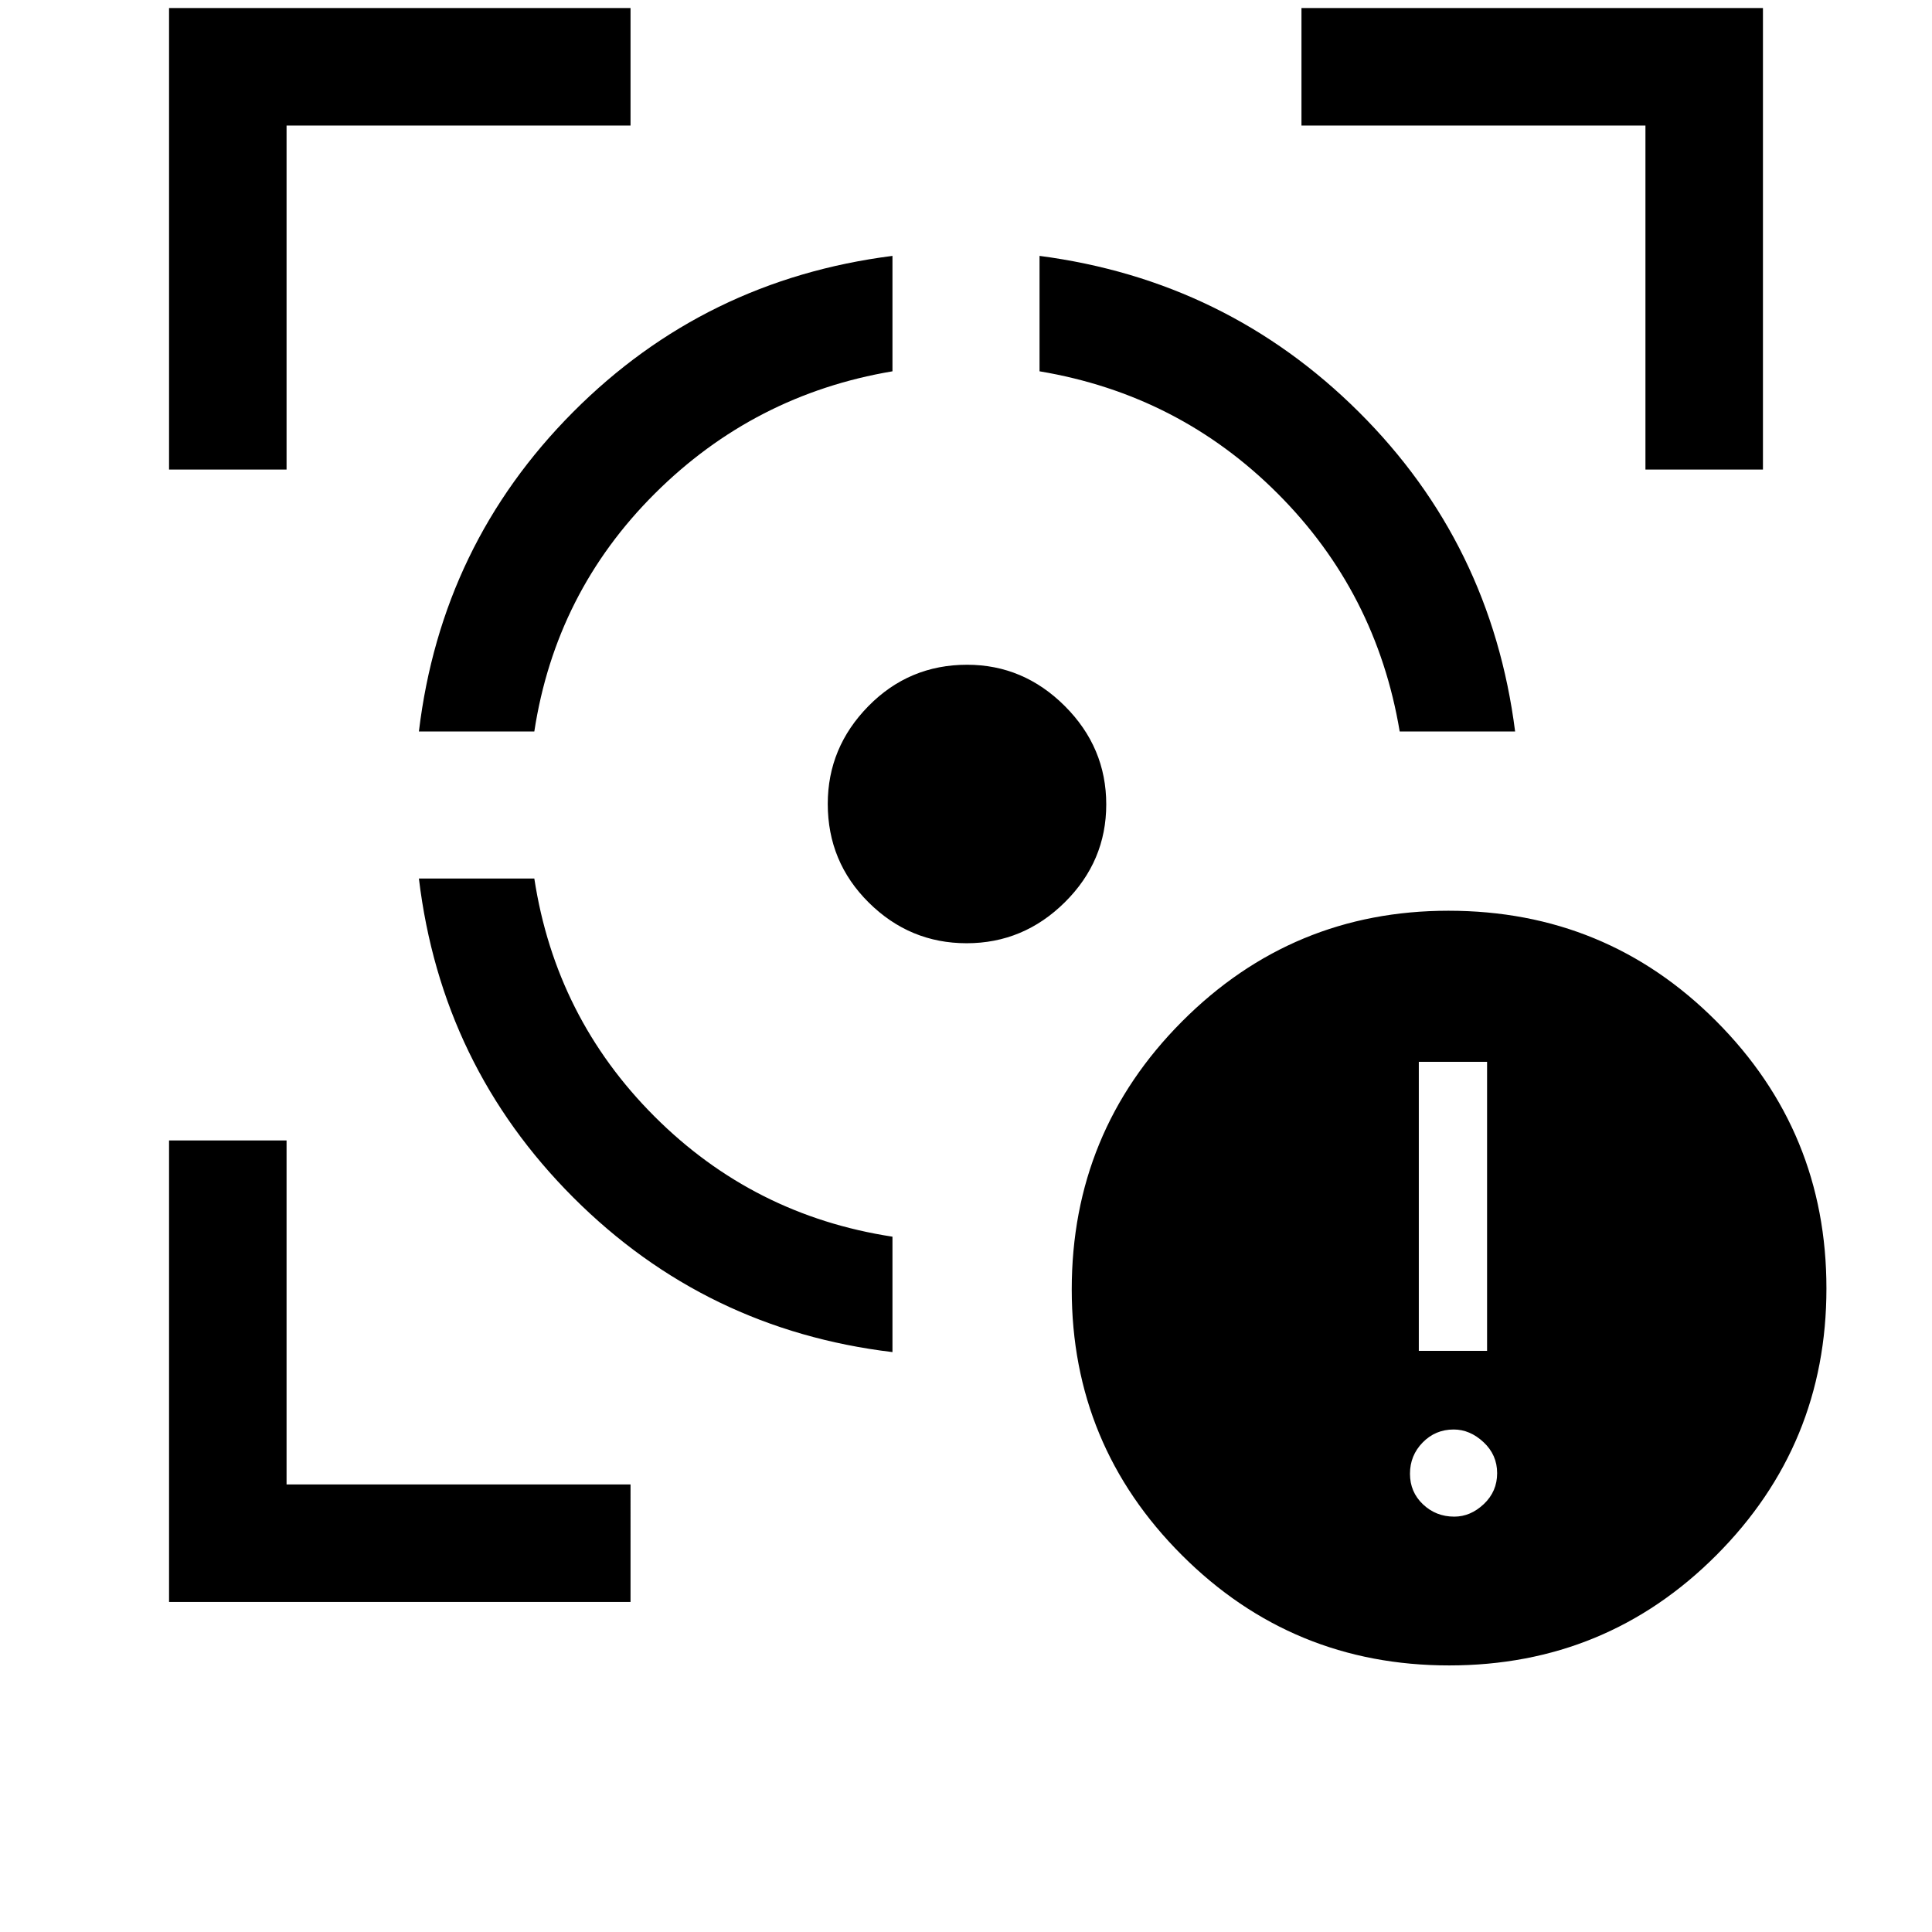 <svg xmlns="http://www.w3.org/2000/svg" height="48" viewBox="0 -960 960 960" width="48"><path d="M84-164v-229.31h58.39v170.92h170.92V-164H84Zm0-562.69V-956h229.31v58.39H142.39v170.92H84Zm359.46 438.54q-92.92-11.16-158.54-76.77-65.61-65.62-76.77-158.54h57.35q10.58 69.08 59.73 118.23 49.15 49.15 118.23 59.73v57.35ZM208.15-596.54q11.16-92.92 76.58-158.68 65.42-65.75 158.73-77.63v57.35q-68.75 11.59-118.07 60.74-49.31 49.14-59.89 118.22h-57.35ZM480.3-491.31q-28.22 0-48.61-20.2-20.38-20.2-20.38-49.04 0-28.04 20.2-48.59 20.2-20.55 49.04-20.55 28.04 0 48.59 20.56 20.55 20.55 20.55 48.83 0 28.22-20.56 48.61-20.55 20.38-48.83 20.38Zm215.2-105.23q-11.58-69.16-60.69-118.27T516.54-775.5v-57.35q92.92 12.16 158.68 77.58 65.75 65.42 77.63 158.73H695.5Zm122.11-130.15v-170.92H646.69V-956H876v229.31h-58.39Zm-97.52 594.23q-77.94 0-132.74-54.72-54.81-54.71-54.81-132.09 0-78.19 54.82-133.19 54.83-55 132.37-55 78.38 0 133.09 54.9 54.72 54.91 54.72 132.79 0 77.69-54.66 132.5t-132.79 54.81Zm2.51-73.93q8.09 0 14.71-6.25 6.61-6.26 6.61-15.35t-6.76-15.4q-6.75-6.3-14.84-6.3-9.09 0-15.4 6.45-6.31 6.45-6.31 15.54 0 9.08 6.46 15.2 6.45 6.11 15.53 6.11ZM705-288.77h33.92v-143.61H705v143.61Z"/></svg>